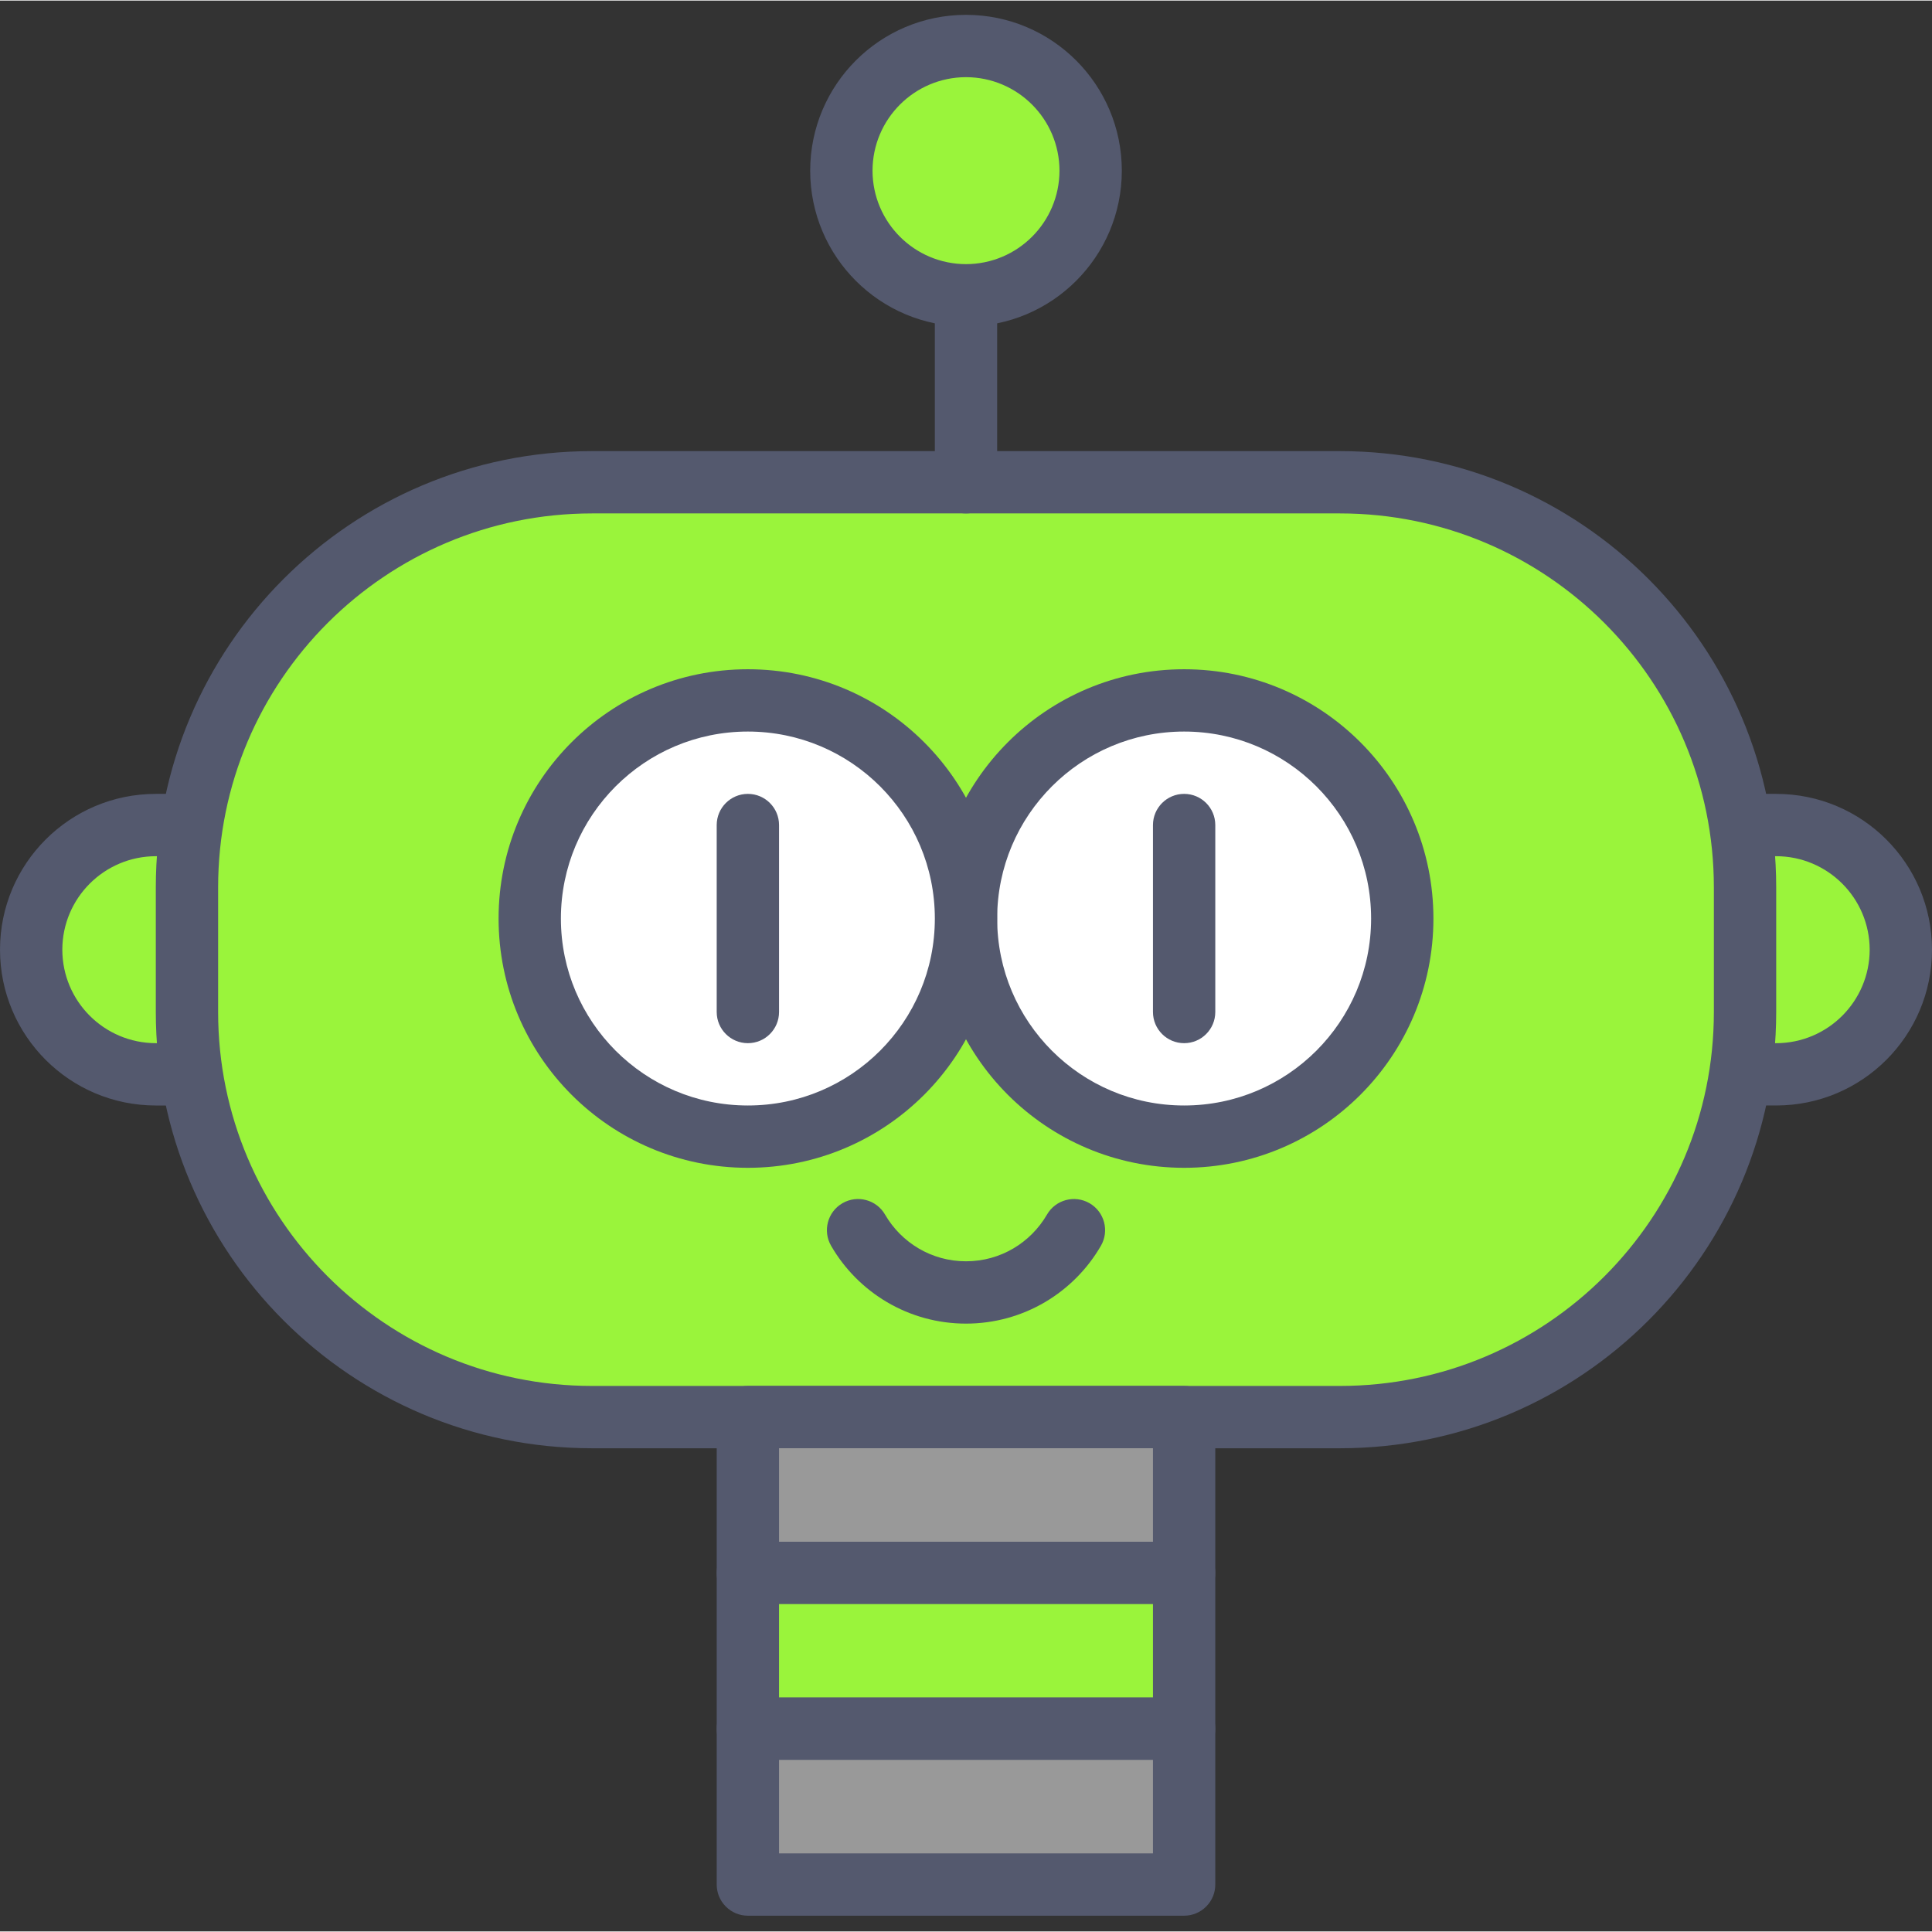 <svg height="423pt" viewBox="0 -3 423.253 423" width="423pt" xmlns="http://www.w3.org/2000/svg"><rect x="0" y="-3" width="423.253" height="423" fill="#333333" stroke="none"/><path d="m68.266 232.234h-34.133c-15.078 0-27.305-12.227-27.305-27.309s12.227-27.305 27.305-27.305h34.133zm0 0" fill="#9af43b"/><path d="m68.266 232.234v-6.828h-34.133c-11.305-.023-20.461-9.172-20.48-20.48.02-11.309 9.176-20.457 20.48-20.48h27.309v47.789h6.824v-6.828 6.828h6.828v-54.613c0-1.801-.73-3.559-2-4.828-1.27-1.273-3.031-2-4.828-2h-34.133c-18.852.004-34.129 15.277-34.133 34.133.004 18.855 15.281 34.129 34.133 34.133h34.133c1.824 0 3.539-.707 4.828-2 1.289-1.289 2-3 2-4.824zm0 0" fill="#54596e"/><path d="m354.988 177.621h34.133c15.078 0 27.305 12.223 27.305 27.305s-12.227 27.309-27.305 27.309h-34.133zm0 0" fill="#9af43b"/><path d="m354.988 177.621v6.824h34.133c11.305.023 20.457 9.172 20.48 20.484-.023 11.309-9.176 20.457-20.48 20.48h-27.309v-47.789h-6.824v6.824-6.824h-6.828v54.613c0 1.82.711 3.535 2 4.824 1.289 1.293 3.004 2 4.828 2h34.133c18.852-.004 34.129-15.277 34.133-34.129-.004-18.855-15.281-34.133-34.133-34.133h-34.133c-1.797 0-3.559.727-4.828 1.996-1.27 1.273-2 3.031-2 4.828zm0 0" fill="#54596e"/><path d="m293.547 307.328h-163.84c-49.016 0-88.746-39.734-88.746-88.75v-27.305c0-49.016 39.73-88.746 88.746-88.746h163.84c49.012 0 88.746 39.73 88.746 88.746v27.305c0 49.016-39.734 88.75-88.746 88.75zm0 0" fill="#9af43b"/><path d="m293.547 307.328v-6.828h-163.84c-22.645-.004-43.078-9.16-57.926-23.996-14.836-14.844-23.992-35.281-23.996-57.926v-27.305c.004-22.645 9.16-43.078 23.996-57.926 14.848-14.836 35.281-23.992 57.926-23.996h163.84c22.641.008 43.078 9.16 57.926 23.996 14.836 14.848 23.992 35.285 23.992 57.926v27.309c0 22.641-9.156 43.078-23.992 57.926-14.848 14.832-35.285 23.988-57.926 23.992v13.652c52.785-.004 95.566-42.785 95.574-95.57v-27.309c-.008-52.785-42.789-95.566-95.574-95.57h-163.84c-52.785.004-95.57 42.785-95.574 95.57v27.309c.004 52.785 42.789 95.566 95.574 95.57h163.84zm0 0" fill="#54596e"/><path d="m204.801 61.566v40.961c0 3.77 3.055 6.824 6.824 6.824 3.773 0 6.828-3.055 6.828-6.824v-40.961c0-3.77-3.055-6.828-6.828-6.828-3.77 0-6.824 3.059-6.824 6.828" fill="#54596e"/><path d="m238.934 34.262c0 15.078-12.227 27.305-27.309 27.305-15.078 0-27.305-12.227-27.305-27.305 0-15.082 12.227-27.309 27.305-27.309 15.082 0 27.309 12.227 27.309 27.309zm0 0" fill="#9af43b"/><path d="m238.934 34.262h6.828c-.008-18.855-15.281-34.133-34.137-34.137-18.852.004-34.125 15.281-34.133 34.137.008 18.852 15.281 34.125 34.133 34.129 18.855-.004 34.129-15.277 34.137-34.129h-13.656c-.02 11.309-9.172 20.457-20.48 20.477-11.305-.02-20.457-9.168-20.477-20.477.02-11.312 9.172-20.461 20.477-20.484 11.309.023 20.461 9.172 20.48 20.484zm0 0" fill="#54596e"/><path d="m307.199 198.102c0 26.391-21.395 47.785-47.785 47.785-26.391 0-47.789-21.395-47.789-47.785 0-26.395 21.398-47.789 47.789-47.789 26.391 0 47.785 21.395 47.785 47.789zm0 0" fill="#fff"/><path d="m307.199 198.102h6.828c-.004-30.168-24.445-54.613-54.613-54.613-30.168 0-54.609 24.445-54.613 54.613.004 30.16 24.445 54.605 54.613 54.609 30.164-.004 54.609-24.449 54.613-54.609h-13.652c-.004 11.332-4.574 21.527-11.996 28.961-7.438 7.422-17.633 11.992-28.965 11.996-11.336-.004-21.531-4.574-28.965-11.996-7.422-7.434-11.992-17.629-11.996-28.961.004-11.336 4.574-21.531 11.996-28.965 7.434-7.426 17.629-11.992 28.965-12 11.332.008 21.527 4.578 28.965 12 7.422 7.434 11.992 17.629 11.996 28.965zm0 0" fill="#54596e"/><path d="m211.625 198.102c0 26.391-21.395 47.785-47.785 47.785s-47.785-21.395-47.785-47.785c0-26.395 21.395-47.789 47.785-47.789s47.785 21.395 47.785 47.789zm0 0" fill="#fff"/><g fill="#54596e"><path d="m211.625 198.102h6.828c-.004-30.168-24.445-54.613-54.613-54.613-30.168 0-54.609 24.445-54.613 54.613.004 30.16 24.445 54.605 54.613 54.609 30.164-.004 54.609-24.449 54.613-54.609h-13.652c-.004 11.332-4.574 21.527-11.996 28.961-7.434 7.422-17.629 11.992-28.965 11.996-11.332-.004-21.531-4.574-28.965-11.996-7.422-7.434-11.992-17.629-11.996-28.961.004-11.336 4.574-21.531 11.996-28.965 7.434-7.426 17.633-11.992 28.965-12 11.336.008 21.531 4.578 28.965 12 7.422 7.434 11.992 17.629 11.996 28.965zm0 0"/><path d="m252.586 177.621v40.957c0 3.773 3.059 6.828 6.828 6.828 3.77 0 6.824-3.055 6.824-6.828v-40.957c0-3.773-3.055-6.828-6.824-6.828-3.77 0-6.828 3.059-6.828 6.828"/><path d="m157.012 177.621v40.957c0 3.773 3.059 6.828 6.828 6.828 3.77 0 6.828-3.055 6.828-6.828v-40.957c0-3.773-3.059-6.828-6.828-6.828-3.77 0-6.828 3.059-6.828 6.828"/><path d="m182.074 269.797c5.883 10.188 16.934 17.047 29.551 17.047 12.621 0 23.668-6.859 29.555-17.047 1.891-3.262.777-7.438-2.488-9.328-3.262-1.887-7.438-.773-9.324 2.488-3.562 6.125-10.152 10.238-17.742 10.234-7.586.004-14.176-4.109-17.738-10.238-1.887-3.262-6.066-4.375-9.328-2.484-3.262 1.891-4.375 6.066-2.484 9.328zm0 0"/></g><path d="m163.84 307.328h95.574v34.133h-95.574zm0 0" fill="#999"/><path d="m259.414 341.461v-6.828h-88.746v-20.484h81.918v27.312h6.828v-6.828 6.828h6.824v-34.133c0-1.801-.727-3.559-2-4.828-1.27-1.27-3.027-2-4.824-2h-95.574c-1.797 0-3.555.727-4.828 2-1.27 1.273-2 3.031-2 4.828v34.133c0 1.82.711 3.535 2 4.824 1.293 1.293 3.004 2 4.828 2h95.574c1.82 0 3.535-.707 4.824-1.996 1.293-1.293 2-3.004 2-4.828zm0 0" fill="#54596e"/><path d="m163.84 341.461h95.574v34.133h-95.574zm0 0" fill="#9af43b"/><path d="m259.414 375.594v-6.828h-88.746v-20.48h81.918v27.309h6.828v-6.828 6.828h6.824v-34.133c0-1.801-.727-3.559-2-4.828-1.27-1.27-3.027-2-4.824-2h-95.574c-1.797 0-3.555.727-4.828 2-1.27 1.273-2 3.031-2 4.828v34.133c0 1.824.711 3.535 2 4.824 1.293 1.293 3.004 2.004 4.828 2.004h95.574c1.82 0 3.535-.711 4.824-2 1.293-1.289 2-3.004 2-4.828zm0 0" fill="#54596e"/><path d="m163.84 375.594h95.574v34.133h-95.574zm0 0" fill="#999"/><path d="m259.414 409.727v-6.828h-88.746v-20.48h81.918v27.309h6.828v-6.828 6.828h6.824v-34.133c0-1.801-.727-3.559-2-4.828-1.27-1.27-3.027-2-4.824-2h-95.574c-1.797 0-3.555.727-4.828 2-1.27 1.273-2 3.031-2 4.828v34.133c0 1.824.711 3.535 2 4.828 1.293 1.289 3.004 2 4.828 2h95.574c1.82 0 3.535-.711 4.824-2 1.293-1.289 2-3.004 2-4.828zm0 0" fill="#54596e"/></svg>